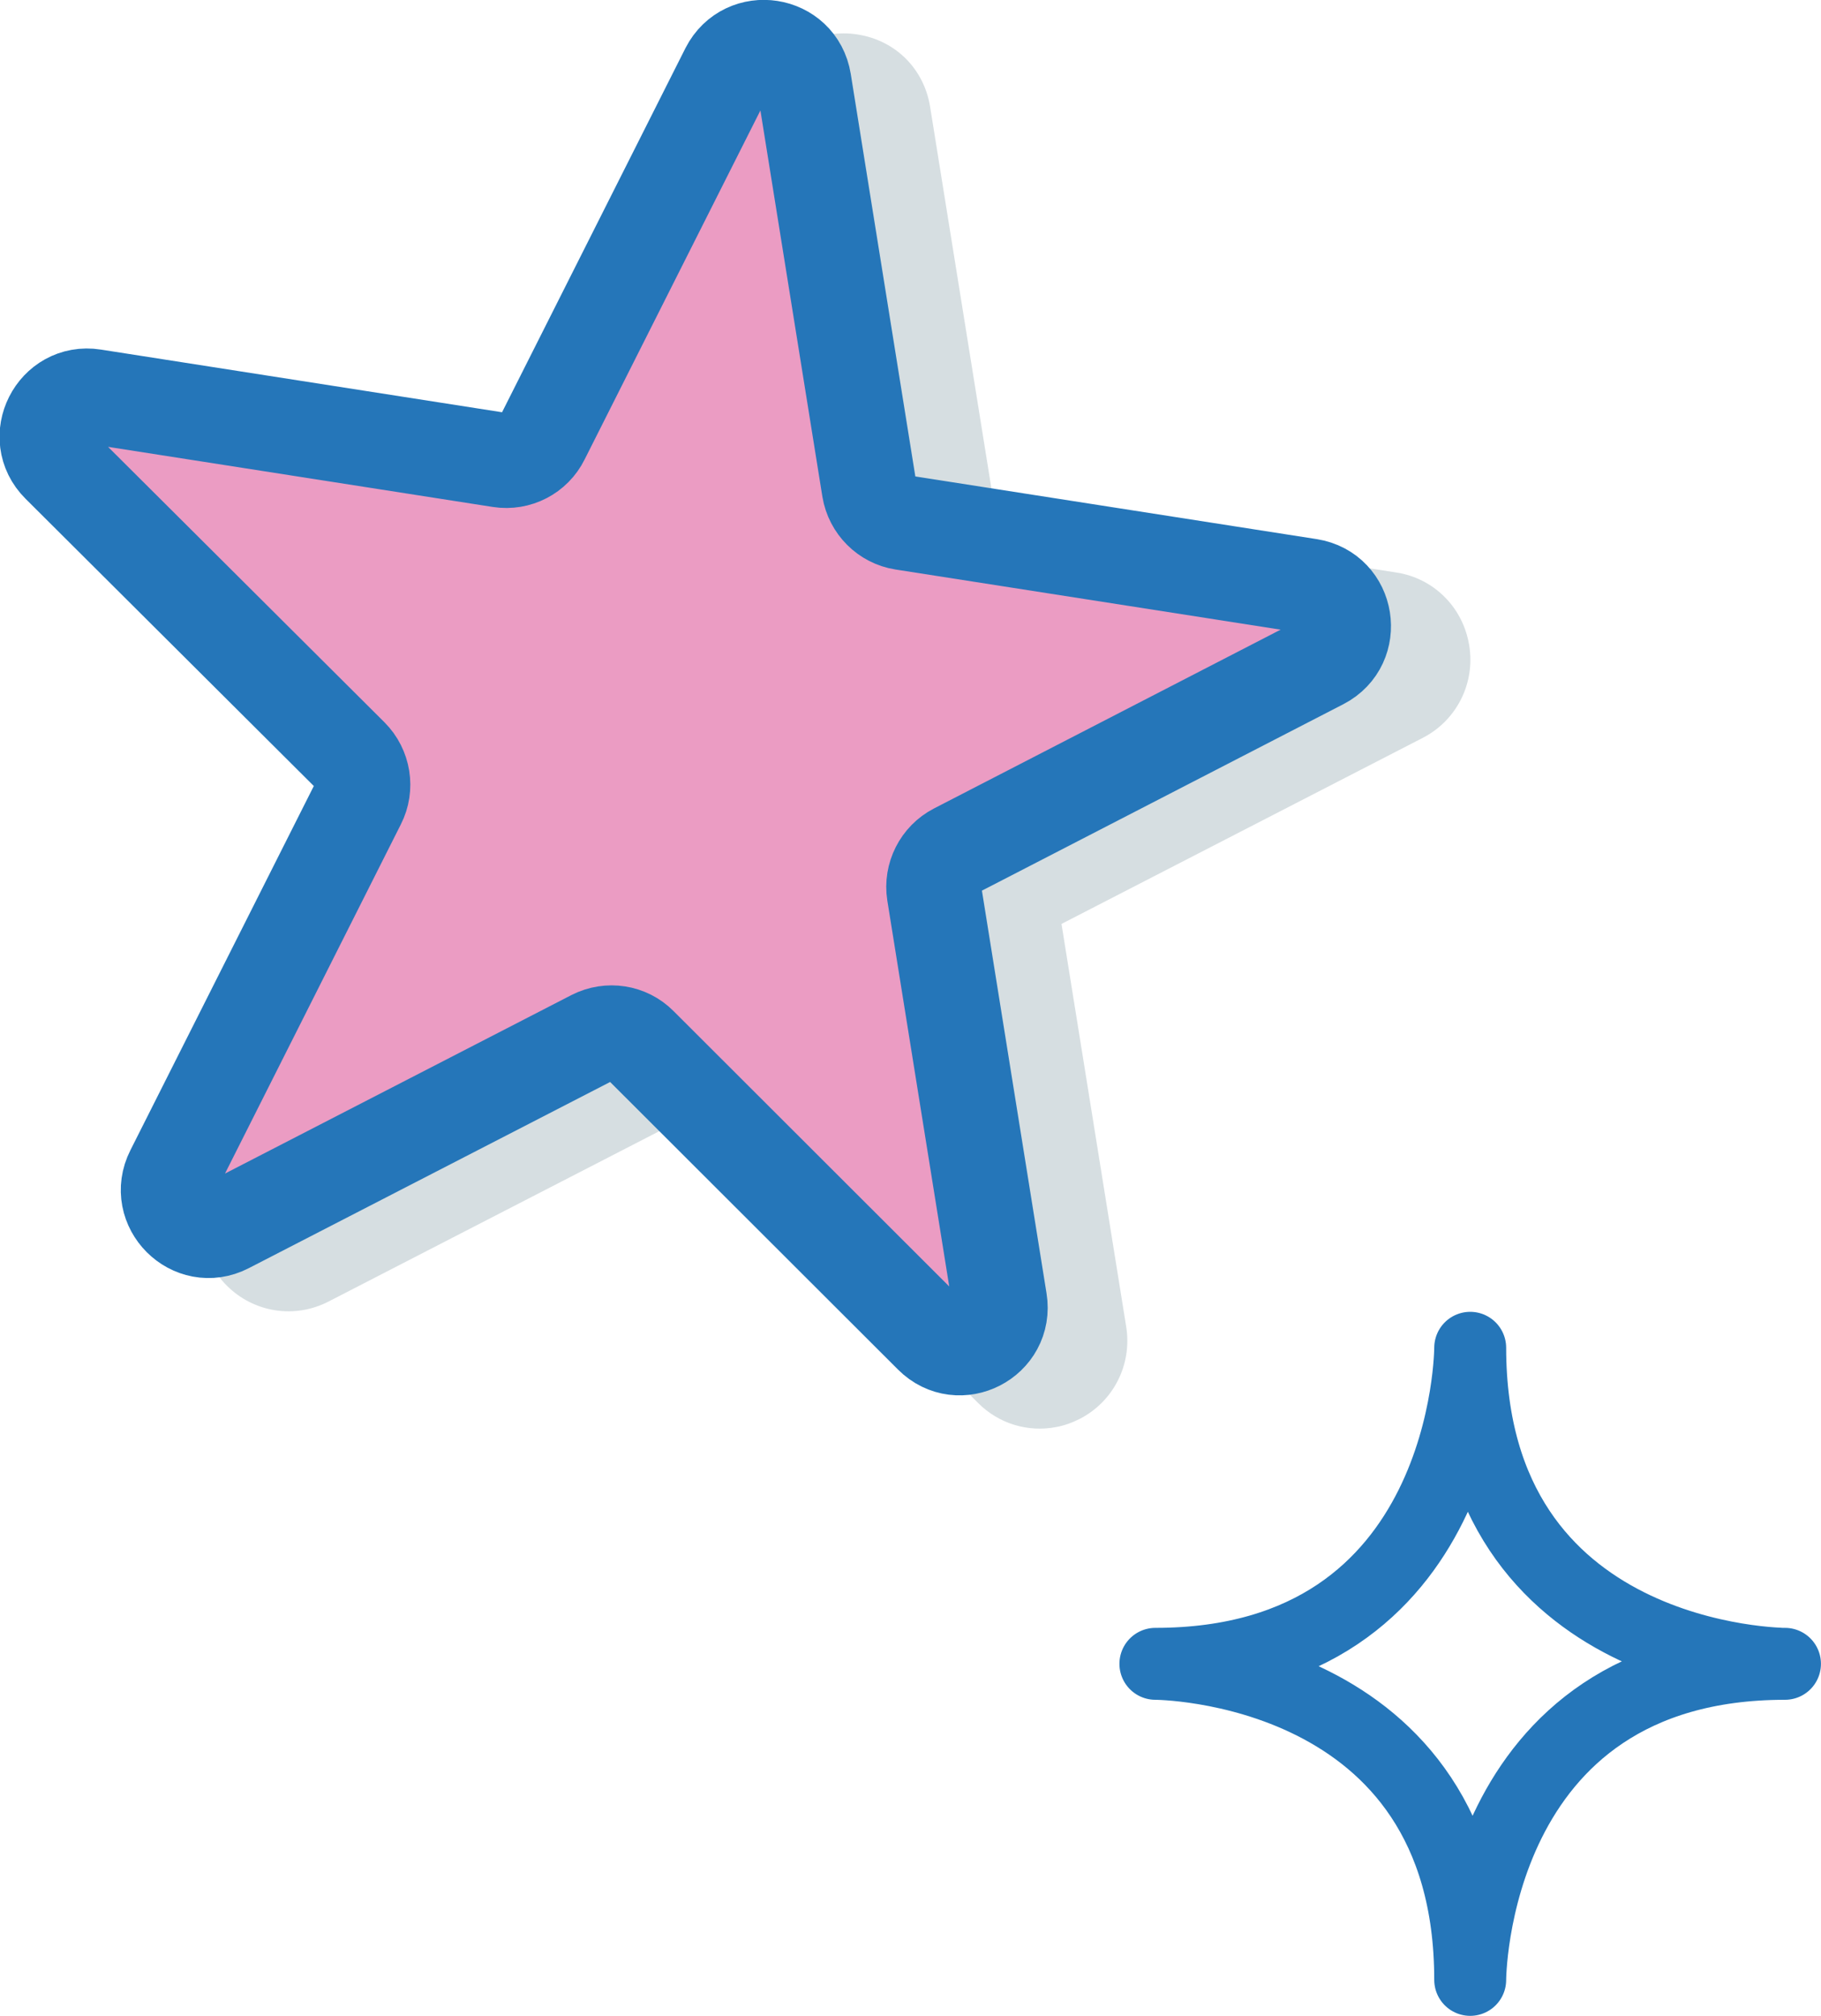 <svg width="75" height="83" viewBox="0 0 75 83" fill="none" xmlns="http://www.w3.org/2000/svg">
<g clip-path="url(#clip0_6479_2999)">
<path d="M60.552 55.496C60.552 55.496 60.552 68.509 47.586 68.509C47.586 68.509 60.552 68.509 60.552 81.523C60.552 81.523 60.552 68.509 73.517 68.509C73.527 68.509 60.562 68.509 60.552 55.496Z" stroke="#2576B9" stroke-width="2.962" stroke-miterlimit="10" stroke-linecap="round" stroke-linejoin="round"/>
<path opacity="0.85" d="M57.51 23.573L40.975 20.998L38.31 4.412C38.062 2.835 36.879 1.657 35.308 1.418C33.767 1.178 32.245 1.957 31.539 3.354L23.983 18.343L7.447 15.759C5.896 15.519 4.385 16.297 3.679 17.705C2.973 19.112 3.242 20.798 4.355 21.906L16.227 33.752L8.67 48.741C7.955 50.168 8.213 51.815 9.347 52.942C10.46 54.05 12.14 54.31 13.533 53.591L28.417 45.927L40.289 57.773C41.144 58.631 42.347 58.98 43.491 58.761C43.829 58.701 44.157 58.581 44.475 58.421C45.867 57.703 46.633 56.176 46.384 54.629L43.719 38.043L58.604 30.379C59.996 29.66 60.762 28.133 60.513 26.586C60.265 25.02 59.062 23.812 57.51 23.573Z" fill="#CFD8DC"/>
<path d="M33.108 3.354L35.802 20.14C35.921 20.848 36.478 21.407 37.184 21.517L53.928 24.131C55.519 24.381 55.857 26.516 54.435 27.255L39.362 35.029C38.725 35.358 38.367 36.067 38.477 36.775L41.171 53.561C41.43 55.158 39.501 56.146 38.367 55.008L26.356 43.013C25.849 42.504 25.074 42.384 24.427 42.713L9.354 50.477C7.922 51.216 6.391 49.679 7.117 48.242L14.763 33.063C15.091 32.424 14.962 31.636 14.454 31.127L2.433 19.151C1.29 18.014 2.274 16.078 3.855 16.327L20.599 18.942C21.305 19.052 22.011 18.692 22.329 18.044L29.976 2.865C30.711 1.428 32.849 1.757 33.108 3.354Z" fill="#EB9CC3" stroke="#2576B9" stroke-width="3.912" stroke-miterlimit="10"/>
</g>
<defs>
<clipPath id="clip0_6479_2999">
<rect width="75" height="83" fill="white"/>
</clipPath>
</defs>
</svg>

